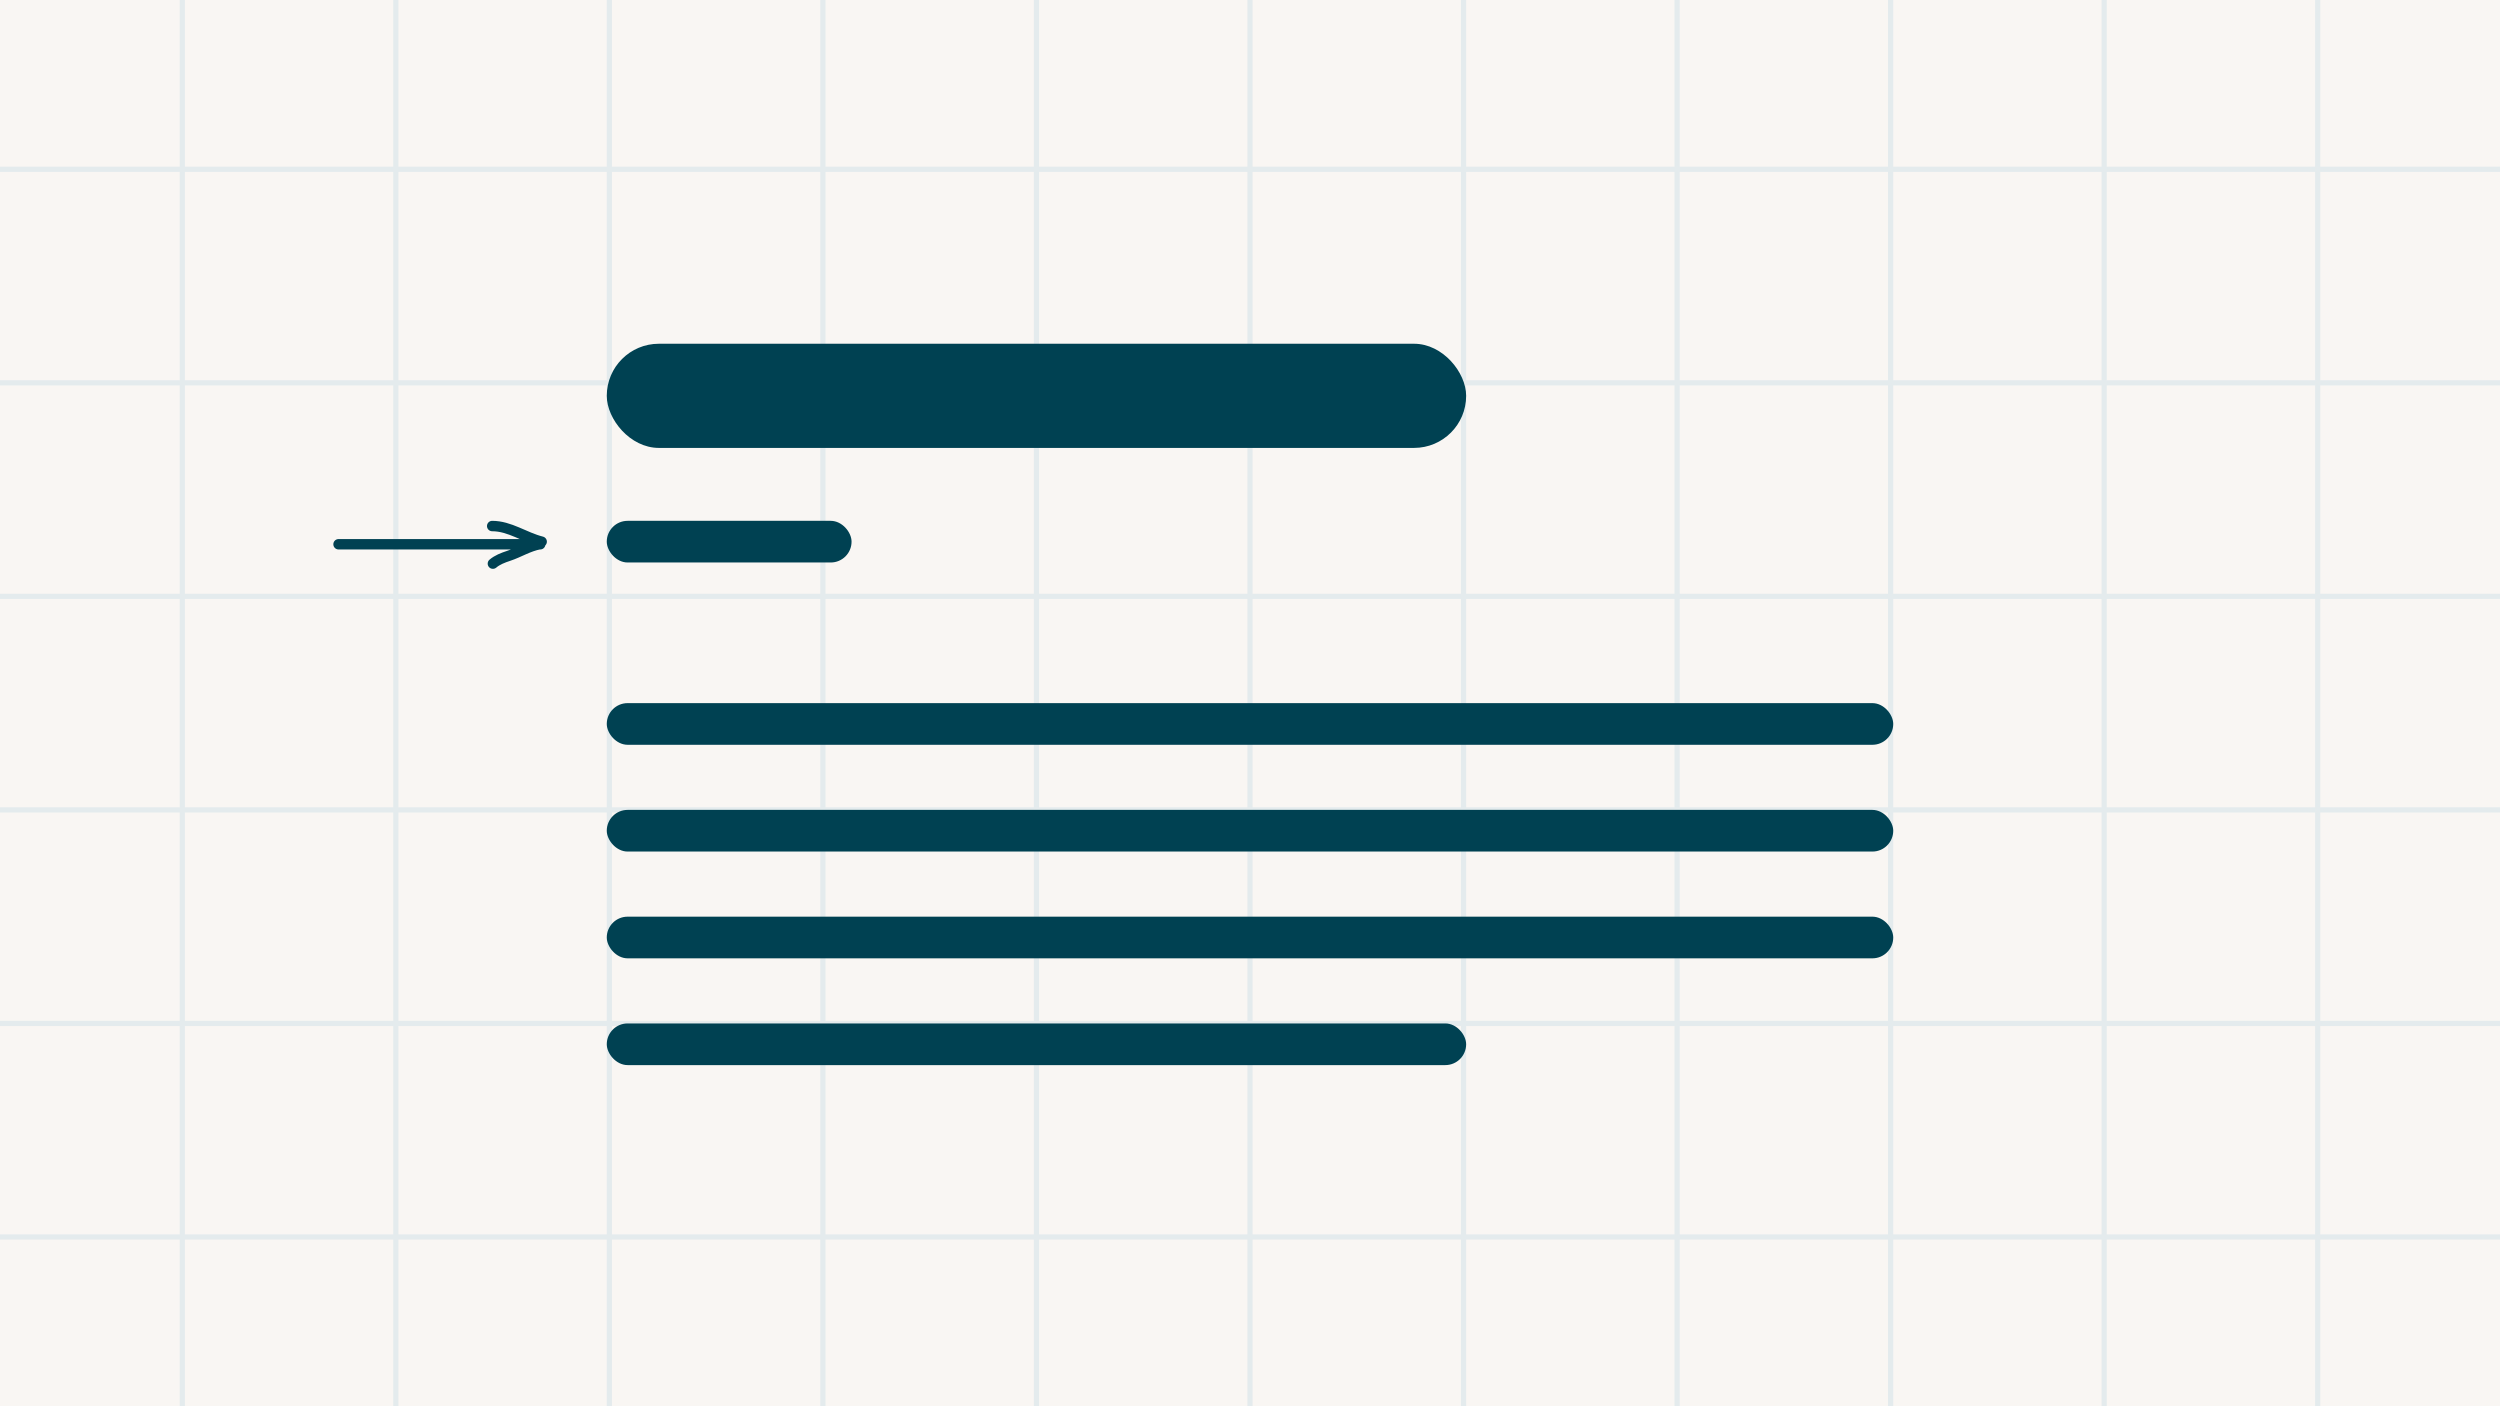 <svg width="960" height="540" viewBox="0 0 960 540" fill="none" xmlns="http://www.w3.org/2000/svg">
<rect x="0" y="0" width="960" height="540" fill="#808080" stroke="none"/>
<g clip-path="url(#clip0_1223_2600)">
<rect width="960" height="540" fill="#F9F6F3"/>
<g clip-path="url(#clip1_1223_2600)">
<rect width="960" height="540" fill="#F9F6F3"/>
<rect width="2" height="540" transform="translate(69)" fill="#E4EBED"/>
<rect width="2" height="540" transform="translate(151)" fill="#E4EBED"/>
<rect width="2" height="540" transform="translate(233)" fill="#E4EBED"/>
<rect width="2" height="540" transform="translate(315)" fill="#E4EBED"/>
<rect width="2" height="540" transform="translate(397)" fill="#E4EBED"/>
<rect width="2" height="540" transform="translate(479)" fill="#E4EBED"/>
<rect width="2" height="540" transform="translate(561)" fill="#E4EBED"/>
<rect width="2" height="540" transform="translate(643)" fill="#E4EBED"/>
<rect width="2" height="540" transform="translate(725)" fill="#E4EBED"/>
<rect width="2" height="540" transform="translate(807)" fill="#E4EBED"/>
<rect width="2" height="540" transform="translate(889)" fill="#E4EBED"/>
<rect width="960" height="2" transform="translate(0 64)" fill="#E4EBED"/>
<rect width="960" height="2" transform="translate(0 146)" fill="#E4EBED"/>
<rect width="960" height="2" transform="translate(0 228)" fill="#E4EBED"/>
<rect width="960" height="2" transform="translate(0 310)" fill="#E4EBED"/>
<rect width="960" height="2" transform="translate(0 392)" fill="#E4EBED"/>
<rect width="960" height="2" transform="translate(0 474)" fill="#E4EBED"/>
</g>
<rect x="233" y="270" width="494" height="16" rx="8" fill="#004152"/>
<rect x="233" y="200" width="94" height="16" rx="8" fill="#004152"/>
<rect x="233" y="311" width="494" height="16" rx="8" fill="#004152"/>
<rect x="233" y="352" width="494" height="16" rx="8" fill="#004152"/>
<rect x="233" y="393" width="330" height="16" rx="8" fill="#004152"/>
<rect x="233" y="132" width="330" height="40" rx="20" fill="#004152"/>
<path d="M130 209L207.449 209M208 208C201.403 206.343 195.769 202 189 202M207.343 208.943C202.95 209.744 199.408 212.095 195.295 213.456C193.139 214.169 190.956 215.001 189.27 216.435" stroke="#004152" stroke-width="4" stroke-linecap="round" stroke-linejoin="round"/>
</g>
<defs>
<clipPath id="clip0_1223_2600">
<rect width="960" height="540" fill="white"/>
</clipPath>
<clipPath id="clip1_1223_2600">
<rect width="960" height="540" fill="white"/>
</clipPath>
</defs>
</svg>
